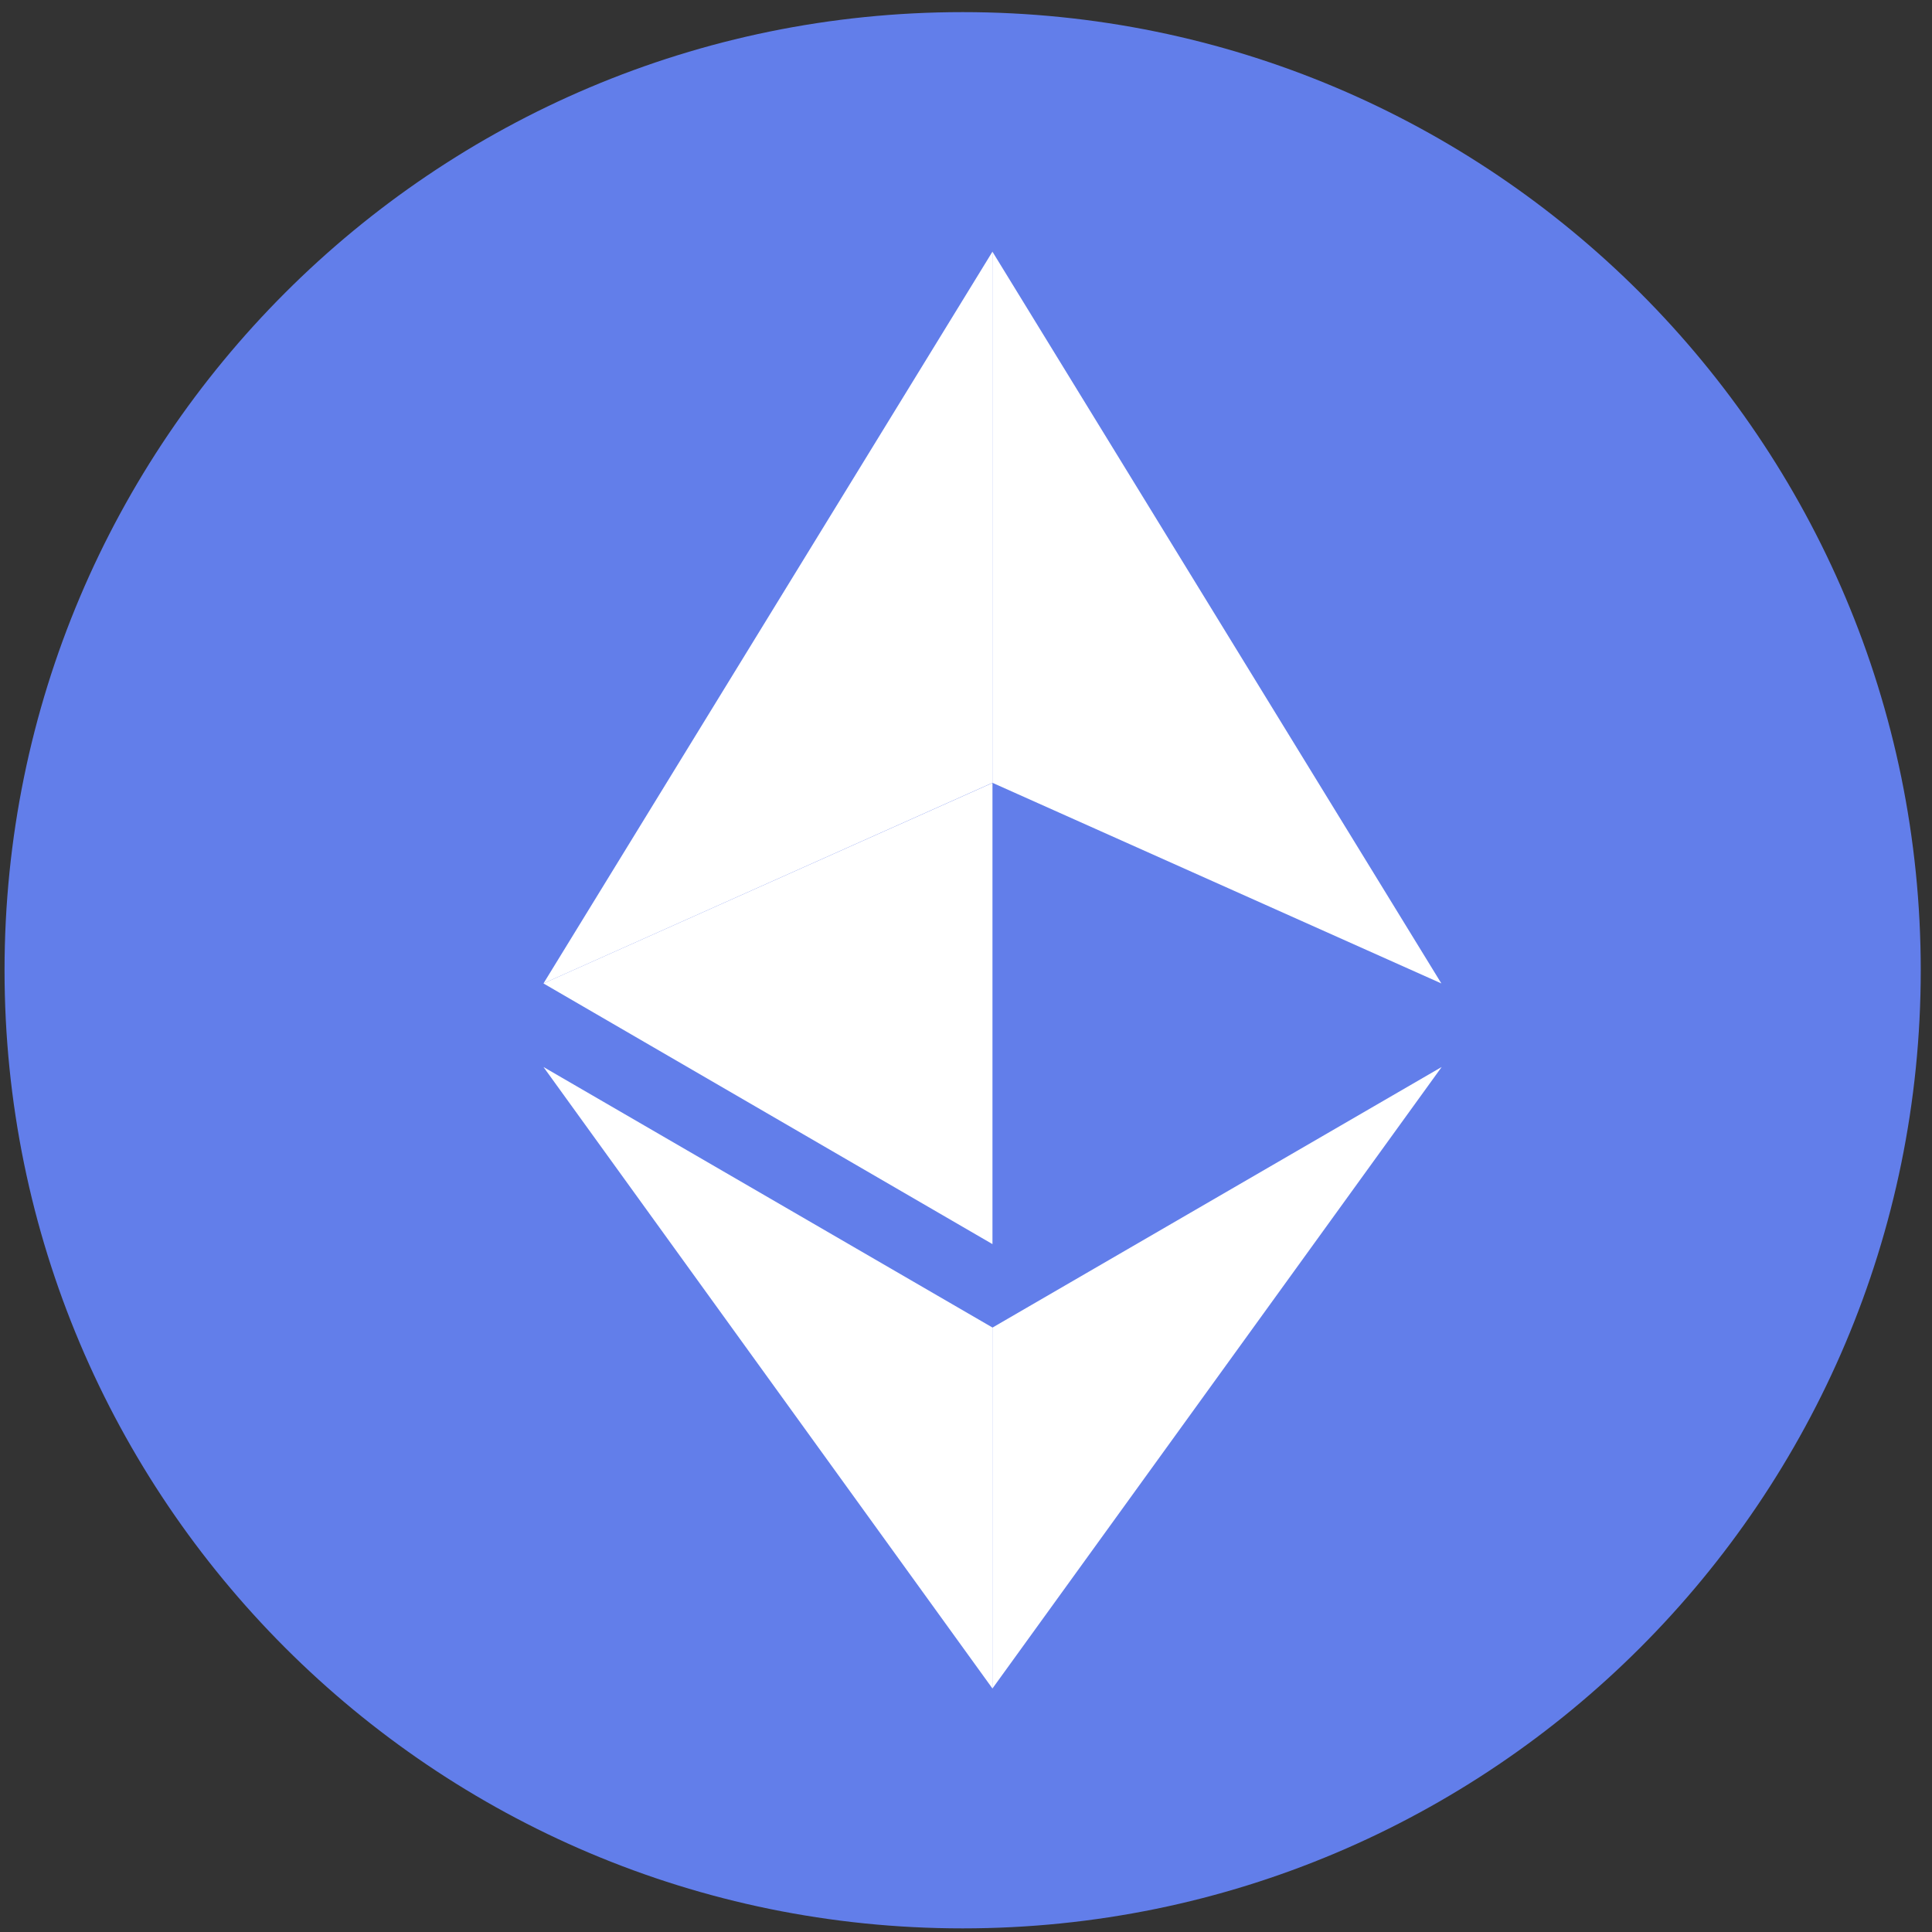<svg width="40" height="40" viewBox="0 0 40 40" fill="none" xmlns="http://www.w3.org/2000/svg">
<rect x="0" y="0" width="40" height="40" fill="#333333" stroke="none"/>
<path d="M19.931 39.925C30.886 39.925 39.767 31.043 39.767 20.088C39.767 9.132 30.886 0.251 19.931 0.251C8.975 0.251 0.094 9.132 0.094 20.088C0.094 31.043 8.975 39.925 19.931 39.925Z" fill="#627EEA"/>
<path d="M20.547 5.21V16.207L29.842 20.361L20.547 5.21Z" fill="white"/>
<path d="M20.548 5.21L11.252 20.361L20.548 16.207V5.21Z" fill="white"/>
<path d="M20.547 27.487V34.959L29.848 22.091L20.547 27.487Z" fill="white"/>
<path d="M20.548 34.959V27.485L11.252 22.091L20.548 34.959Z" fill="white"/>
<path d="M11.252 20.361L20.548 25.758V16.21L11.252 20.361Z" fill="white"/>
</svg>
